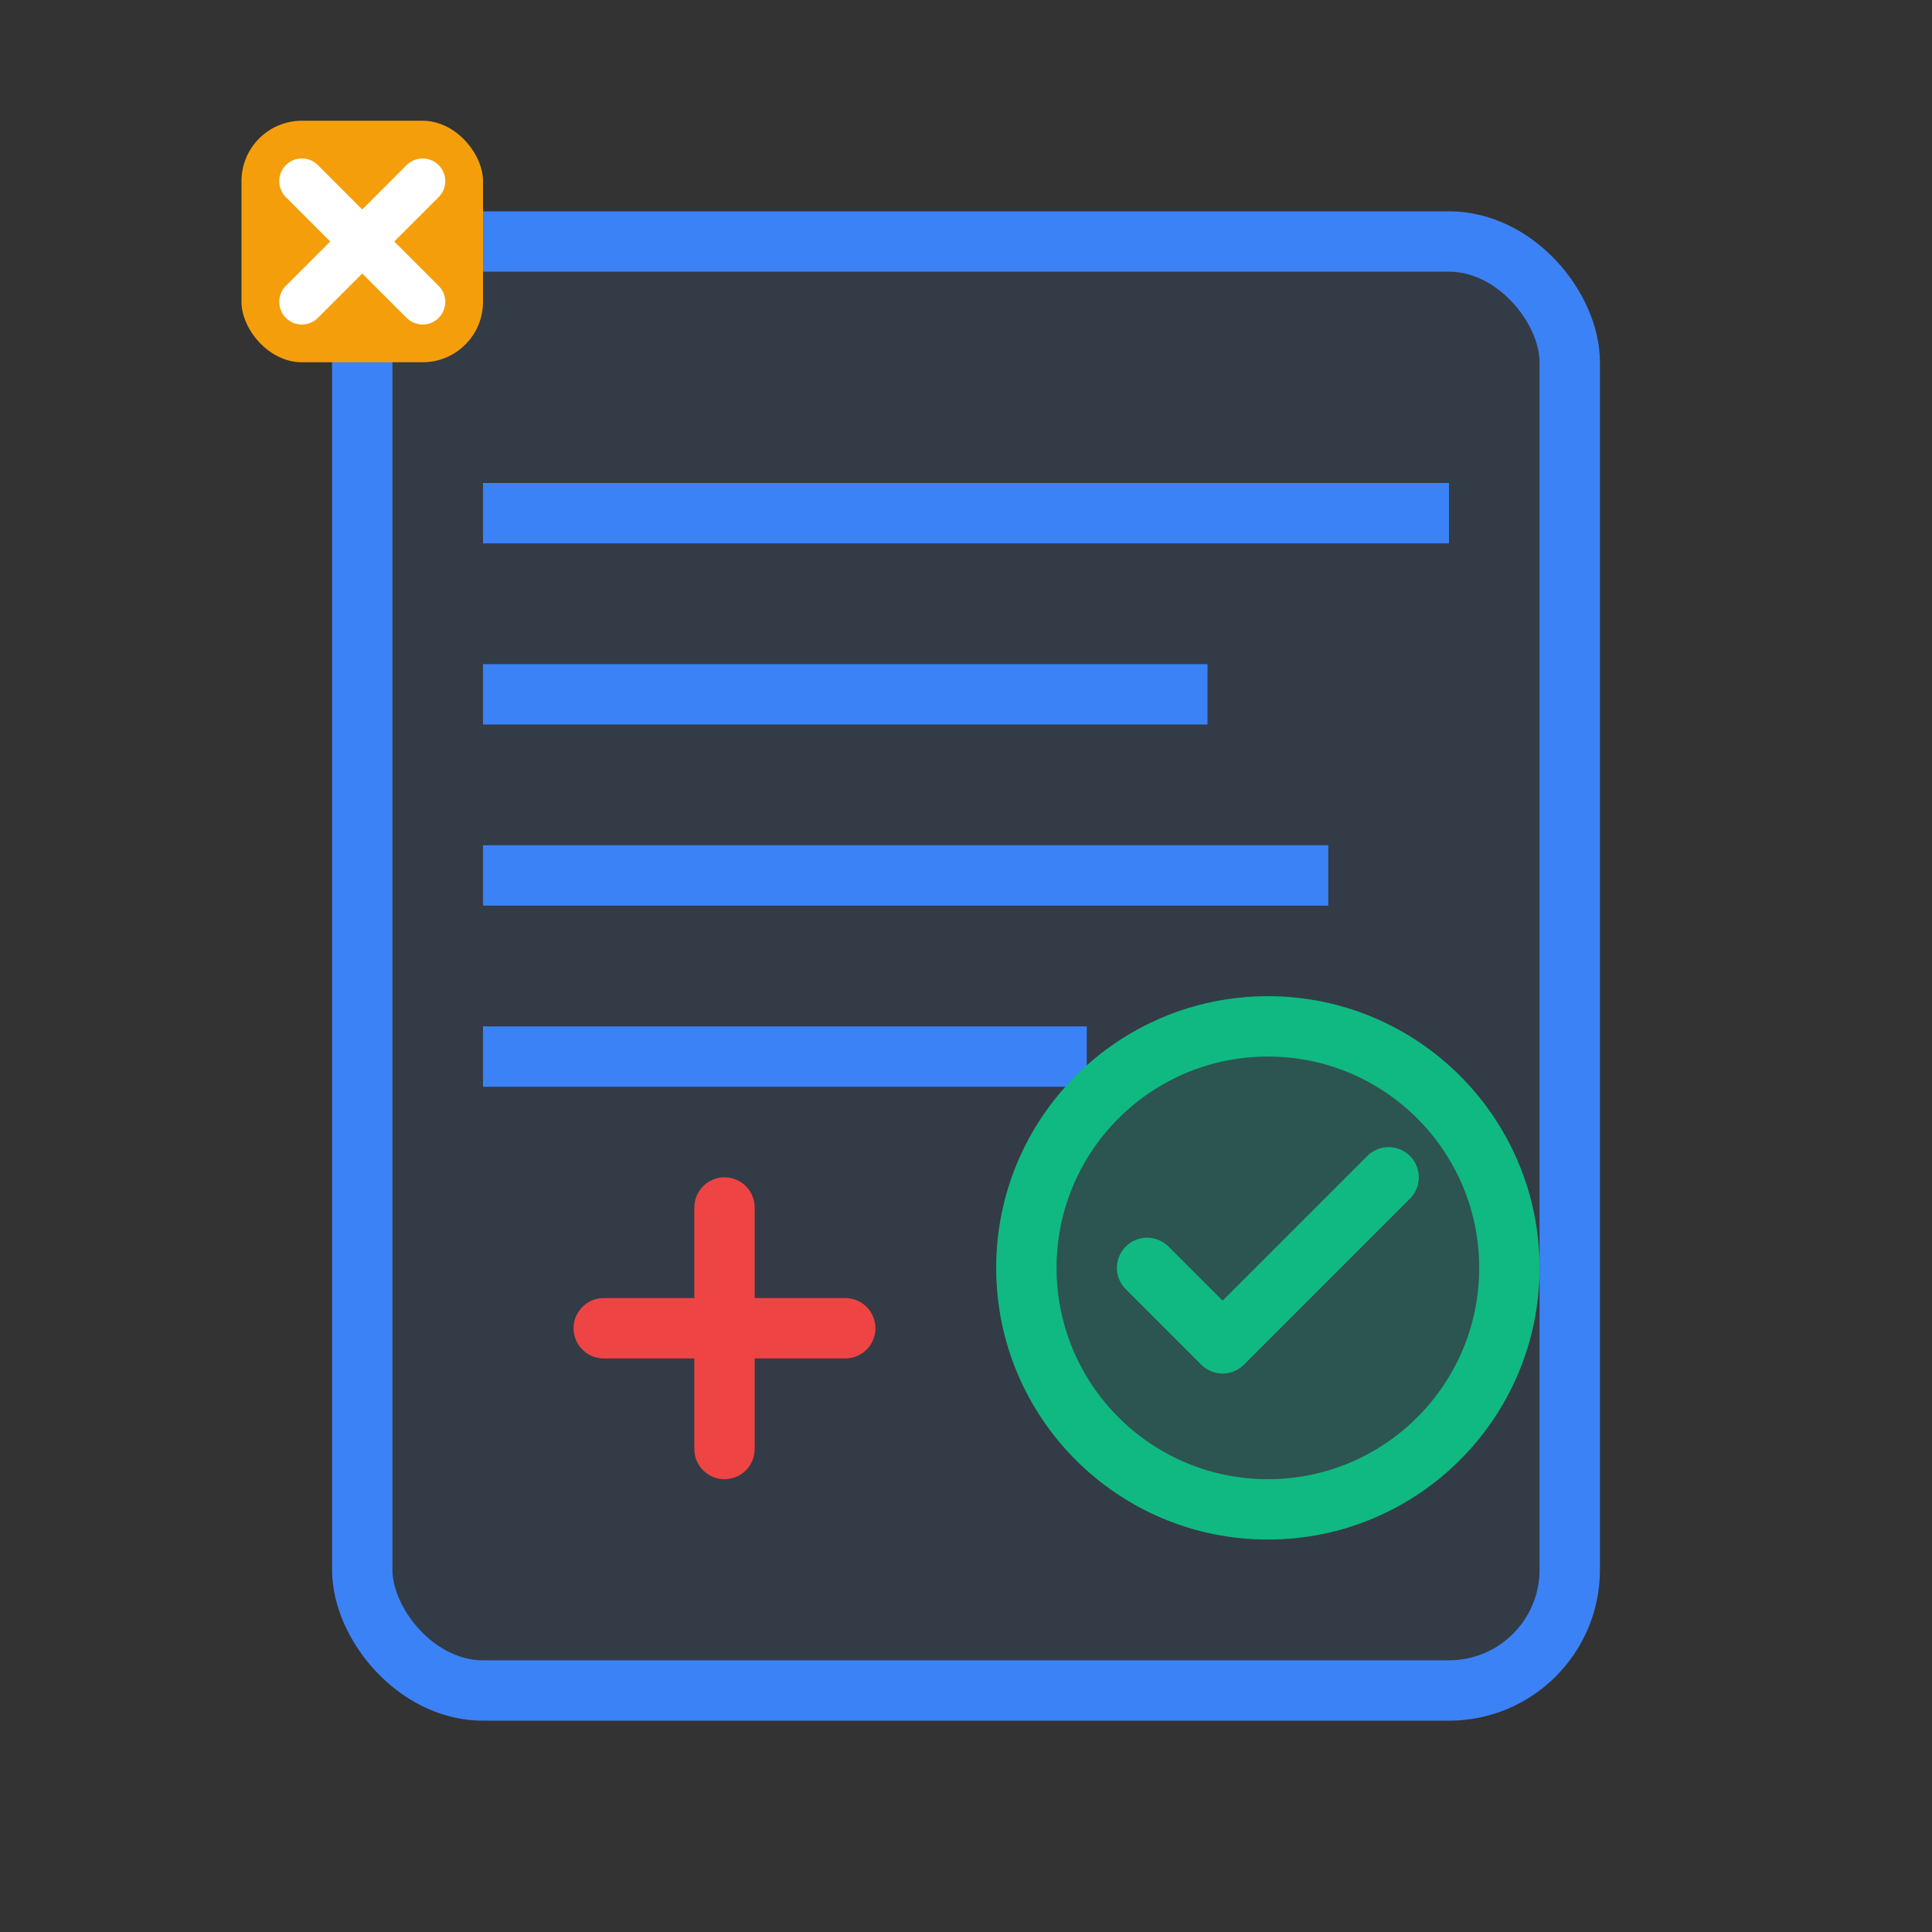 <svg width="64" height="64" viewBox="0 0 64 64" fill="none" xmlns="http://www.w3.org/2000/svg">
<rect x="0" y="0" width="64" height="64" fill="#333333" stroke="none"/>
<rect x="12" y="8" width="40" height="48" rx="4" fill="#3B82F6" fill-opacity="0.1" stroke="#3B82F6" stroke-width="2"/>
<rect x="16" y="16" width="32" height="2" fill="#3B82F6"/>
<rect x="16" y="22" width="24" height="2" fill="#3B82F6"/>
<rect x="16" y="28" width="28" height="2" fill="#3B82F6"/>
<rect x="16" y="34" width="20" height="2" fill="#3B82F6"/>
<circle cx="42" cy="42" r="8" fill="#10B981" fill-opacity="0.2" stroke="#10B981" stroke-width="2"/>
<path d="M38 42L40.5 44.5L46 39" stroke="#10B981" stroke-width="2" stroke-linecap="round" stroke-linejoin="round"/>
<path d="M20 44L28 44" stroke="#EF4444" stroke-width="2" stroke-linecap="round"/>
<path d="M24 40L24 48" stroke="#EF4444" stroke-width="2" stroke-linecap="round"/>
<rect x="8" y="4" width="8" height="8" rx="2" fill="#F59E0B"/>
<path d="M10 6L14 10M14 6L10 10" stroke="white" stroke-width="1.5" stroke-linecap="round"/>
</svg>